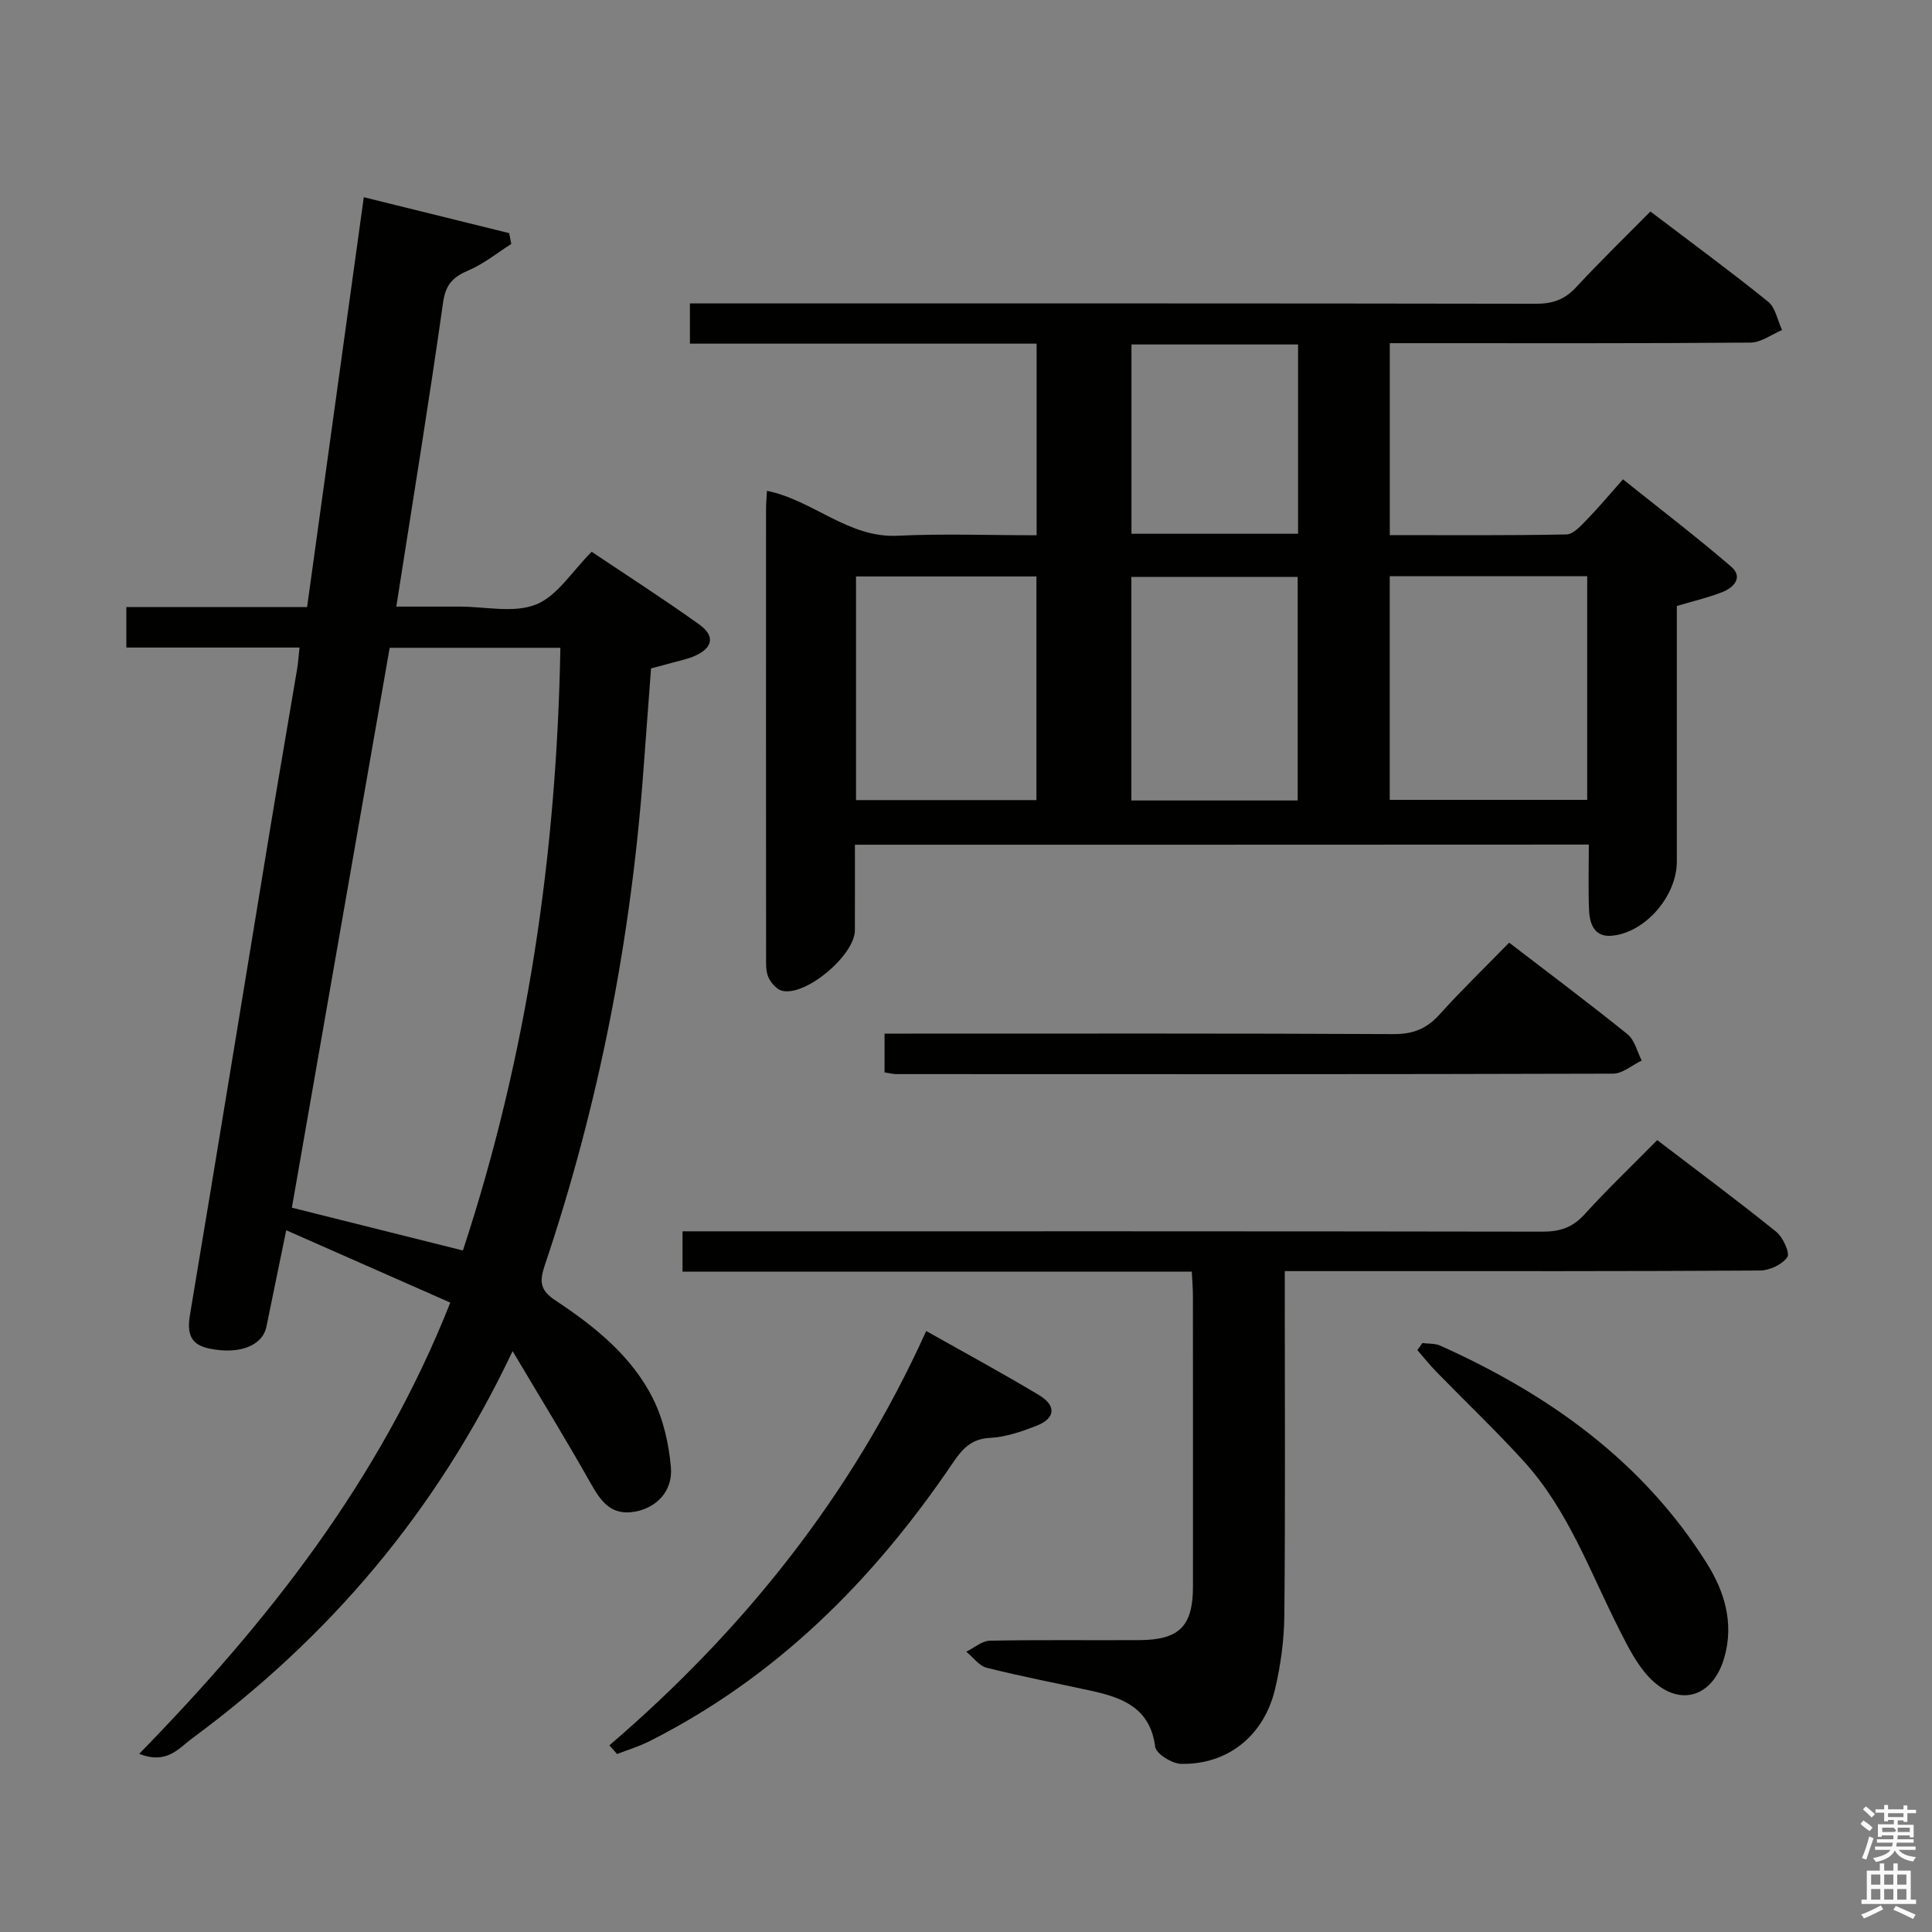 <svg enable-background="new 0 0 400 400" viewBox="0 0 400 400" xmlns="http://www.w3.org/2000/svg"><rect x="0" y="0" width="400" height="400" fill="#808080" stroke="none"/><path d="m385.2 377.6.6-.7c.6.4 1.3.9 1.9 1.5l-.6.7c-.8-.5-1.4-1-1.9-1.5zm.3 7.1c.6-1.4 1.1-2.9 1.5-4.5.3.1.6.3.9.4-.5 1.4-1 2.9-1.5 4.4zm.2-10.1.6-.6c.7.5 1.3 1.1 1.9 1.6l-.7.7c-.6-.6-1.2-1.2-1.8-1.7zm8.4-.8h.8v.9h1.8v.7h-1.8v1.8h-.8v-.3h-1.2v.9h3.3v2.6h-.8v-.4h-2.5c0 .3 0 .6-.1.8h3.4v.7h-3.5c0 .3-.1.6-.1.8h4v.7h-3.5c.7.9 1.9 1.3 3.6 1.5-.2.2-.4.5-.6.9-1.9-.3-3.2-1.1-3.8-2.3-.5 1.1-1.8 2-3.9 2.4-.2-.3-.4-.5-.6-.8 1.9-.4 3.1-.9 3.6-1.7h-3.2v-.7h3.5c.1-.2.1-.5.2-.8h-3.3v-.7h3.4c0-.2 0-.5 0-.8h-2.4v.3h-.8v-2.6h3.3v-.9h-1.2v.3h-.8v-1.8h-1.8v-.7h1.8v-.9h.8v.9h3.2zm-4.4 5.5h2.4c1-.3 0-.6 0-.9h-2.4zm1.2-3.1h3.2v-.8h-3.2zm4.4 2.2h-2.4v.9h2.5v-.9z" fill="#fafafb"/><path d="m389.2 385.8h.9v1.5h1.9v-1.5h.9v1.5h2.7v6h1.1v.9h-11.3v-.9h1.1v-6h2.7zm.2 8.7.5.8c-1.2.6-2.5 1.3-4 1.9-.2-.3-.3-.6-.6-.8 1.6-.6 3-1.3 4.1-1.9zm-2-4.3h1.9v-2.1h-1.9zm0 3.1h1.9v-2.2h-1.9zm2.7-3.1h1.9v-2.1h-1.9zm0 3.1h1.9v-2.2h-1.9zm2.4 1.3c1.4.6 2.7 1.2 4.1 1.8l-.5.9c-1.5-.7-2.8-1.4-4.1-1.9zm2.2-6.5h-1.9v2.1h1.9zm-1.9 5.2h1.9v-2.2h-1.9z" fill="#fafafb"/><g fill="#010100"><path d="m177 174.89c0 6.1.02 11.92-.01 17.74-.03 5.12-10.08 13.64-15.02 12.51-1.15-.26-2.38-1.66-2.89-2.84-.57-1.3-.47-2.93-.47-4.42-.02-30.82-.02-61.65-.01-92.47 0-1.15.11-2.29.19-3.79 9.6 1.95 16.81 9.8 27.05 9.3 9.45-.46 18.94-.1 28.78-.1 0-13.24 0-26.14 0-39.67-23.78 0-47.66 0-71.78 0 0-2.92 0-5.2 0-8.33h6.25c56.32 0 112.63-.03 168.95.07 3.45.01 5.94-.89 8.29-3.43 4.86-5.25 10-10.24 15.37-15.67 8.31 6.31 16.47 12.3 24.35 18.65 1.55 1.25 1.97 3.89 2.91 5.89-2.17.91-4.34 2.58-6.52 2.6-22.99.19-45.98.12-68.98.12-1.8 0-3.6 0-5.72 0v39.74c12.37 0 24.47.1 36.57-.14 1.43-.03 2.98-1.78 4.19-3.02 2.43-2.49 4.67-5.18 7.52-8.39 7.52 6.02 15.13 11.83 22.38 18.06 2.56 2.2.6 4.34-1.82 5.29-2.92 1.14-6.01 1.86-9.41 2.87v30.42 22.49c0 7.05-6.37 14.58-13.28 15.35-3.8.42-4.78-2.4-4.9-5.42-.17-4.32-.04-8.64-.04-13.44-50.6.03-100.95.03-151.95.03zm110.73-9.29h40.88c0-15.64 0-30.88 0-46.3-13.73 0-27.14 0-40.88 0zm-110.5.05h37.35c0-15.7 0-31.05 0-46.3-12.66 0-24.89 0-37.35 0zm57.01.08h34.43c0-15.61 0-30.96 0-46.29-11.69 0-23.05 0-34.43 0zm.02-94.41v39.19h34.49c0-13.19 0-26.06 0-39.19-11.49 0-22.72 0-34.49 0z"/><path d="m59.26 254.71c-1.59 7.72-2.84 13.84-4.1 19.96-.82 3.99-5.65 5.82-11.86 4.53-4.07-.85-4.58-3.35-3.95-7.1 5.62-33.55 11.08-67.13 16.61-100.7 1.81-10.98 3.72-21.95 5.56-32.92.22-1.29.29-2.61.49-4.41-12.01 0-23.78 0-35.85 0 0-2.86 0-5.26 0-8.38h37.42c3.95-28.56 7.81-56.48 11.74-84.86 10.16 2.51 20.13 4.97 30.1 7.44.14.75.29 1.49.43 2.24-2.91 1.85-5.66 4.1-8.79 5.44-3.19 1.36-4.78 2.84-5.32 6.64-2.92 20.68-6.3 41.3-9.69 63h9.58 3.5c5.33-.01 11.23 1.41 15.84-.43 4.41-1.76 7.48-6.89 11.53-10.92 7.17 4.81 14.85 9.74 22.27 15.05 3.39 2.43 2.81 4.92-1.1 6.59-1.36.58-2.85.88-4.29 1.28-1.43.4-2.88.77-4.59 1.23-.52 6.93-1.04 13.85-1.55 20.76-2.56 35.12-9.2 69.43-20.45 102.81-1.13 3.37-1 5.16 2.21 7.28 8.09 5.36 15.77 11.48 20.2 20.34 2.15 4.3 3.28 9.37 3.7 14.2.43 4.98-3.03 8.4-7.42 9.19-4.93.89-7.06-2.09-9.18-5.86-5.01-8.89-10.36-17.59-16.17-27.38-15.87 33.5-38.14 59.36-66.36 80.19-2.75 2.03-5.22 5.46-10.95 3.19 26.72-27.39 49.86-56.68 64.41-93.42-11.23-4.94-22.18-9.77-33.97-14.98zm21.42-120.59c-6.8 38.95-13.55 77.57-20.25 115.92 12.09 3.02 23.59 5.9 35.41 8.86 13.36-40.57 19.41-82.13 20.18-124.78-12.07 0-23.38 0-35.34 0z"/><path d="m246.75 263.28c-35.23 0-70.15 0-105.44 0 0-2.8 0-5.2 0-8.35h5.63c57.47 0 114.93-.03 172.4.07 3.6.01 6.23-.84 8.7-3.56 4.69-5.16 9.74-9.99 15.07-15.39 8.42 6.43 16.65 12.54 24.63 18.97 1.4 1.13 2.9 4.4 2.3 5.26-1.06 1.53-3.68 2.76-5.66 2.77-27.15.17-54.3.12-81.45.12-5.46 0-10.91 0-16.93 0v5.83c0 21.82.12 43.64-.09 65.46-.05 5.1-.75 10.3-1.93 15.27-2.3 9.66-9.82 15.64-19.42 15.46-1.9-.03-5.2-2.09-5.39-3.53-1.02-7.95-6.61-10.14-13.07-11.56-7.28-1.6-14.6-2.99-21.82-4.81-1.58-.4-2.82-2.18-4.22-3.33 1.62-.79 3.23-2.23 4.87-2.27 10.32-.21 20.65-.06 30.98-.12 8.27-.05 11.08-2.9 11.08-11.1.01-19.99.01-39.98-.01-59.97.01-1.6-.13-3.22-.23-5.22z"/><path d="m183.14 222.03c0-2.75 0-5.05 0-8.03h5.39c33.33 0 66.66-.07 99.98.1 4.03.02 6.87-1.1 9.53-4.06 4.55-5.05 9.44-9.78 14.42-14.87 8.54 6.56 16.65 12.62 24.52 18.98 1.47 1.19 1.97 3.59 2.92 5.42-1.98.95-3.95 2.71-5.93 2.72-49.49.15-98.98.11-148.48.09-.63-.01-1.27-.19-2.35-.35z"/><path d="m126.17 361.35c27.87-23.91 50.3-51.94 65.59-85.78 8.12 4.58 15.83 8.75 23.34 13.26 3.69 2.22 3.42 4.85-.55 6.38-3.07 1.19-6.35 2.33-9.59 2.49-3.91.19-5.75 2.32-7.69 5.18-16.38 24.2-36.5 44.38-62.89 57.66-2.11 1.06-4.42 1.75-6.63 2.61-.53-.6-1.06-1.2-1.58-1.8z"/><path d="m294.49 278.06c1.24.17 2.61.05 3.7.54 22.41 10.07 41.85 23.86 55.16 45.02 3.69 5.86 5.66 12.36 3.69 19.42-2.39 8.55-9.6 10.61-15.67 4.16-2.56-2.72-4.32-6.28-6.04-9.66-6.09-11.97-10.61-24.85-19.84-34.99-5.8-6.38-12.07-12.34-18.09-18.52-1.39-1.43-2.63-2.99-3.95-4.5.35-.49.69-.98 1.04-1.47z"/></g></svg>